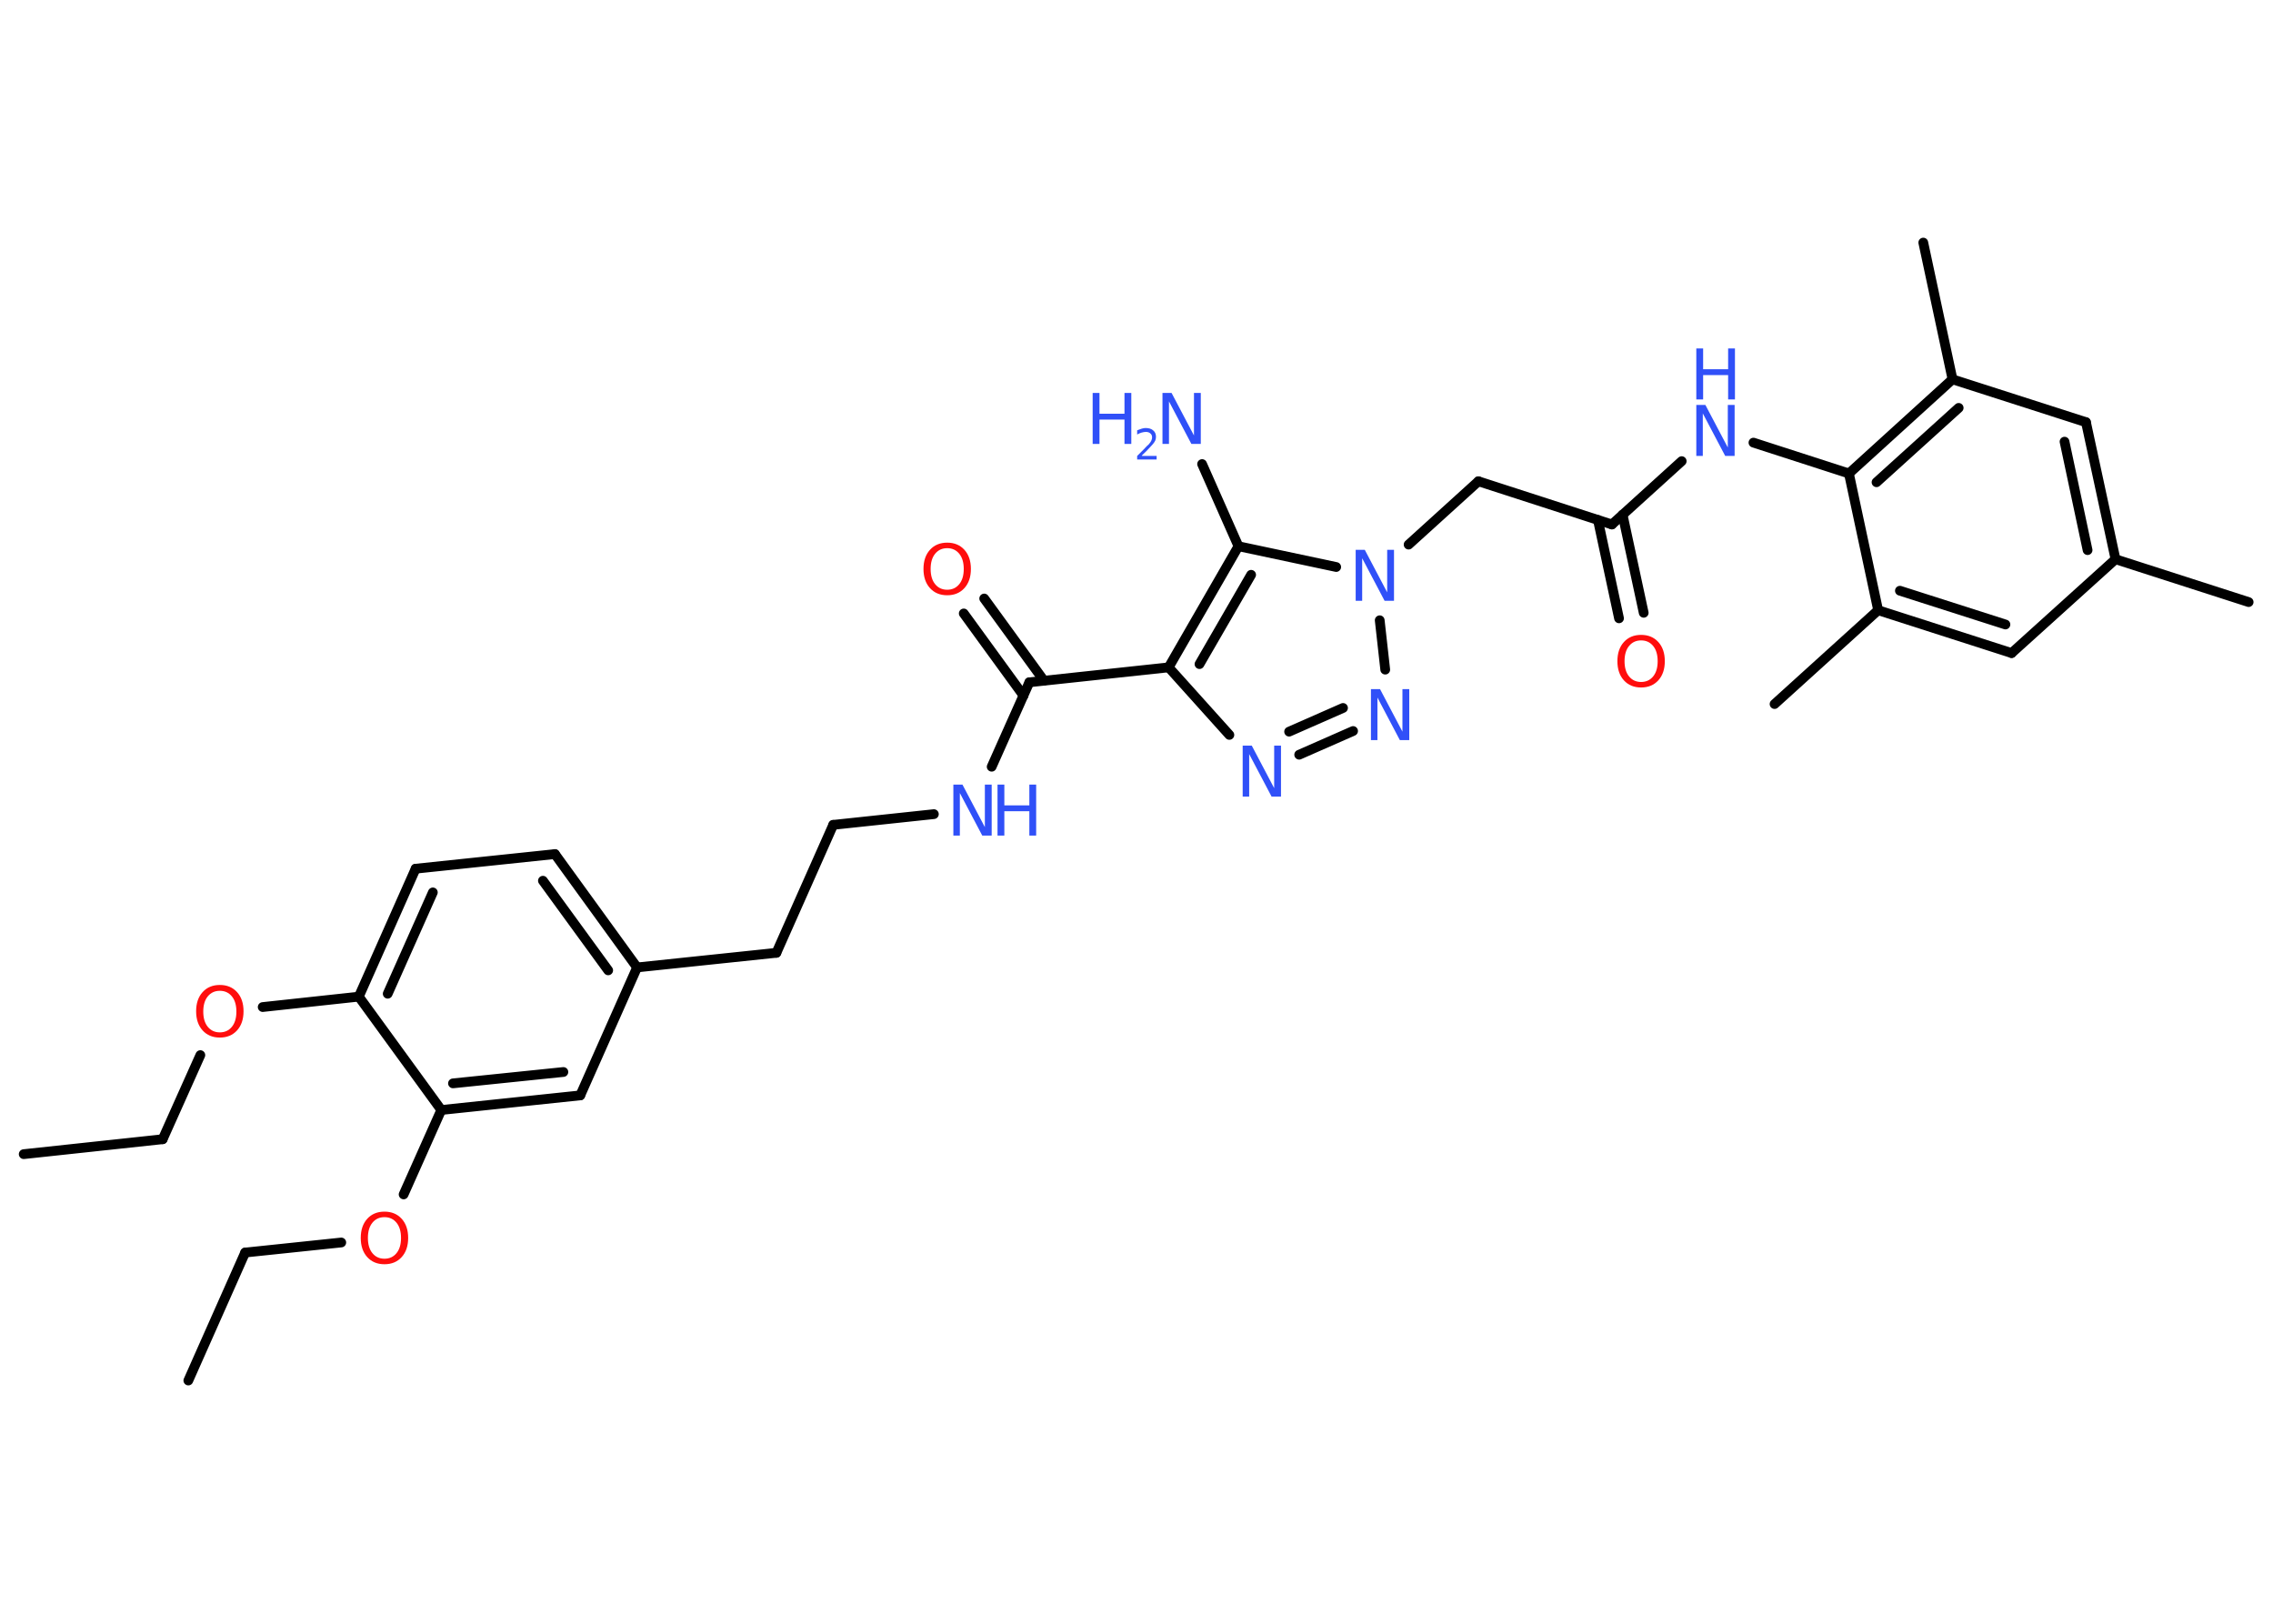 <?xml version='1.0' encoding='UTF-8'?>
<!DOCTYPE svg PUBLIC "-//W3C//DTD SVG 1.1//EN" "http://www.w3.org/Graphics/SVG/1.1/DTD/svg11.dtd">
<svg version='1.2' xmlns='http://www.w3.org/2000/svg' xmlns:xlink='http://www.w3.org/1999/xlink' width='70.0mm' height='50.0mm' viewBox='0 0 70.0 50.0'>
  <desc>Generated by the Chemistry Development Kit (http://github.com/cdk)</desc>
  <g stroke-linecap='round' stroke-linejoin='round' stroke='#000000' stroke-width='.3' fill='#3050F8'>
    <rect x='.0' y='.0' width='70.0' height='50.0' fill='#FFFFFF' stroke='none'/>
    <g id='mol1' class='mol'>
      <line id='mol1bnd1' class='bond' x1='.73' y1='35.54' x2='5.01' y2='35.08'/>
      <line id='mol1bnd2' class='bond' x1='5.01' y1='35.08' x2='6.17' y2='32.49'/>
      <line id='mol1bnd3' class='bond' x1='8.09' y1='31.01' x2='11.05' y2='30.69'/>
      <g id='mol1bnd4' class='bond'>
        <line x1='12.8' y1='26.75' x2='11.05' y2='30.69'/>
        <line x1='13.33' y1='27.48' x2='11.94' y2='30.6'/>
      </g>
      <line id='mol1bnd5' class='bond' x1='12.8' y1='26.75' x2='17.09' y2='26.3'/>
      <g id='mol1bnd6' class='bond'>
        <line x1='19.62' y1='29.79' x2='17.09' y2='26.3'/>
        <line x1='18.73' y1='29.88' x2='16.72' y2='27.12'/>
      </g>
      <line id='mol1bnd7' class='bond' x1='19.62' y1='29.79' x2='23.91' y2='29.34'/>
      <line id='mol1bnd8' class='bond' x1='23.91' y1='29.34' x2='25.66' y2='25.4'/>
      <line id='mol1bnd9' class='bond' x1='25.66' y1='25.4' x2='28.76' y2='25.07'/>
      <line id='mol1bnd10' class='bond' x1='30.54' y1='23.61' x2='31.7' y2='21.01'/>
      <g id='mol1bnd11' class='bond'>
        <line x1='31.52' y1='21.42' x2='29.68' y2='18.89'/>
        <line x1='32.15' y1='20.96' x2='30.31' y2='18.43'/>
      </g>
      <line id='mol1bnd12' class='bond' x1='31.7' y1='21.01' x2='35.99' y2='20.55'/>
      <line id='mol1bnd13' class='bond' x1='35.99' y1='20.55' x2='37.86' y2='22.63'/>
      <g id='mol1bnd14' class='bond'>
        <line x1='40.01' y1='23.24' x2='41.67' y2='22.51'/>
        <line x1='39.7' y1='22.53' x2='41.36' y2='21.8'/>
      </g>
      <line id='mol1bnd15' class='bond' x1='42.66' y1='20.62' x2='42.49' y2='19.1'/>
      <line id='mol1bnd16' class='bond' x1='43.38' y1='16.77' x2='45.53' y2='14.82'/>
      <line id='mol1bnd17' class='bond' x1='45.53' y1='14.82' x2='49.64' y2='16.15'/>
      <g id='mol1bnd18' class='bond'>
        <line x1='49.97' y1='15.85' x2='50.62' y2='18.87'/>
        <line x1='49.21' y1='16.01' x2='49.86' y2='19.04'/>
      </g>
      <line id='mol1bnd19' class='bond' x1='49.64' y1='16.15' x2='51.79' y2='14.2'/>
      <line id='mol1bnd20' class='bond' x1='54.0' y1='13.63' x2='56.94' y2='14.58'/>
      <g id='mol1bnd21' class='bond'>
        <line x1='60.13' y1='11.68' x2='56.94' y2='14.58'/>
        <line x1='60.32' y1='12.56' x2='57.79' y2='14.85'/>
      </g>
      <line id='mol1bnd22' class='bond' x1='60.13' y1='11.68' x2='59.23' y2='7.47'/>
      <line id='mol1bnd23' class='bond' x1='60.13' y1='11.68' x2='64.24' y2='13.0'/>
      <g id='mol1bnd24' class='bond'>
        <line x1='65.15' y1='17.22' x2='64.24' y2='13.0'/>
        <line x1='64.29' y1='16.94' x2='63.58' y2='13.6'/>
      </g>
      <line id='mol1bnd25' class='bond' x1='65.15' y1='17.22' x2='69.25' y2='18.54'/>
      <line id='mol1bnd26' class='bond' x1='65.15' y1='17.22' x2='61.95' y2='20.11'/>
      <g id='mol1bnd27' class='bond'>
        <line x1='57.84' y1='18.79' x2='61.95' y2='20.11'/>
        <line x1='58.51' y1='18.19' x2='61.76' y2='19.23'/>
      </g>
      <line id='mol1bnd28' class='bond' x1='56.94' y1='14.58' x2='57.84' y2='18.79'/>
      <line id='mol1bnd29' class='bond' x1='57.84' y1='18.79' x2='54.65' y2='21.68'/>
      <line id='mol1bnd30' class='bond' x1='41.15' y1='17.46' x2='38.14' y2='16.82'/>
      <g id='mol1bnd31' class='bond'>
        <line x1='38.14' y1='16.82' x2='35.99' y2='20.55'/>
        <line x1='38.53' y1='17.7' x2='36.94' y2='20.45'/>
      </g>
      <line id='mol1bnd32' class='bond' x1='38.14' y1='16.82' x2='37.02' y2='14.29'/>
      <line id='mol1bnd33' class='bond' x1='19.62' y1='29.79' x2='17.87' y2='33.73'/>
      <g id='mol1bnd34' class='bond'>
        <line x1='13.59' y1='34.18' x2='17.87' y2='33.73'/>
        <line x1='13.95' y1='33.36' x2='17.35' y2='33.01'/>
      </g>
      <line id='mol1bnd35' class='bond' x1='11.05' y1='30.69' x2='13.59' y2='34.18'/>
      <line id='mol1bnd36' class='bond' x1='13.59' y1='34.18' x2='12.43' y2='36.78'/>
      <line id='mol1bnd37' class='bond' x1='10.51' y1='38.26' x2='7.55' y2='38.57'/>
      <line id='mol1bnd38' class='bond' x1='7.55' y1='38.57' x2='5.8' y2='42.51'/>
      <path id='mol1atm3' class='atom' d='M6.77 30.51q-.23 .0 -.37 .17q-.14 .17 -.14 .47q.0 .3 .14 .47q.14 .17 .37 .17q.23 .0 .37 -.17q.14 -.17 .14 -.47q.0 -.3 -.14 -.47q-.14 -.17 -.37 -.17zM6.77 30.33q.33 .0 .53 .22q.2 .22 .2 .59q.0 .37 -.2 .59q-.2 .22 -.53 .22q-.33 .0 -.53 -.22q-.2 -.22 -.2 -.59q.0 -.37 .2 -.59q.2 -.22 .53 -.22z' stroke='none' fill='#FF0D0D'/>
      <g id='mol1atm10' class='atom'>
        <path d='M29.36 24.16h.28l.69 1.31v-1.31h.21v1.57h-.29l-.69 -1.31v1.31h-.2v-1.57z' stroke='none'/>
        <path d='M30.72 24.16h.21v.64h.77v-.64h.21v1.57h-.21v-.75h-.77v.75h-.21v-1.57z' stroke='none'/>
      </g>
      <path id='mol1atm12' class='atom' d='M29.17 16.88q-.23 .0 -.37 .17q-.14 .17 -.14 .47q.0 .3 .14 .47q.14 .17 .37 .17q.23 .0 .37 -.17q.14 -.17 .14 -.47q.0 -.3 -.14 -.47q-.14 -.17 -.37 -.17zM29.17 16.71q.33 .0 .53 .22q.2 .22 .2 .59q.0 .37 -.2 .59q-.2 .22 -.53 .22q-.33 .0 -.53 -.22q-.2 -.22 -.2 -.59q.0 -.37 .2 -.59q.2 -.22 .53 -.22z' stroke='none' fill='#FF0D0D'/>
      <path id='mol1atm14' class='atom' d='M38.27 22.96h.28l.69 1.31v-1.31h.21v1.57h-.29l-.69 -1.31v1.31h-.2v-1.57z' stroke='none'/>
      <path id='mol1atm15' class='atom' d='M42.22 21.22h.28l.69 1.31v-1.31h.21v1.57h-.29l-.69 -1.31v1.31h-.2v-1.57z' stroke='none'/>
      <path id='mol1atm16' class='atom' d='M41.75 16.93h.28l.69 1.31v-1.31h.21v1.57h-.29l-.69 -1.31v1.31h-.2v-1.57z' stroke='none'/>
      <path id='mol1atm19' class='atom' d='M50.54 19.72q-.23 .0 -.37 .17q-.14 .17 -.14 .47q.0 .3 .14 .47q.14 .17 .37 .17q.23 .0 .37 -.17q.14 -.17 .14 -.47q.0 -.3 -.14 -.47q-.14 -.17 -.37 -.17zM50.54 19.55q.33 .0 .53 .22q.2 .22 .2 .59q.0 .37 -.2 .59q-.2 .22 -.53 .22q-.33 .0 -.53 -.22q-.2 -.22 -.2 -.59q.0 -.37 .2 -.59q.2 -.22 .53 -.22z' stroke='none' fill='#FF0D0D'/>
      <g id='mol1atm20' class='atom'>
        <path d='M52.24 12.47h.28l.69 1.31v-1.31h.21v1.57h-.29l-.69 -1.31v1.31h-.2v-1.57z' stroke='none'/>
        <path d='M52.24 10.73h.21v.64h.77v-.64h.21v1.57h-.21v-.75h-.77v.75h-.21v-1.57z' stroke='none'/>
      </g>
      <g id='mol1atm31' class='atom'>
        <path d='M35.8 12.1h.28l.69 1.31v-1.31h.21v1.57h-.29l-.69 -1.31v1.31h-.2v-1.57z' stroke='none'/>
        <path d='M33.65 12.1h.21v.64h.77v-.64h.21v1.57h-.21v-.75h-.77v.75h-.21v-1.57z' stroke='none'/>
        <path d='M35.18 14.04h.44v.11h-.6v-.11q.07 -.07 .2 -.2q.12 -.13 .16 -.16q.06 -.07 .08 -.12q.02 -.05 .02 -.09q.0 -.08 -.05 -.12q-.05 -.05 -.14 -.05q-.06 .0 -.13 .02q-.07 .02 -.14 .06v-.13q.08 -.03 .14 -.05q.07 -.02 .12 -.02q.15 .0 .23 .07q.09 .07 .09 .2q.0 .06 -.02 .11q-.02 .05 -.08 .12q-.02 .02 -.1 .11q-.08 .09 -.24 .24z' stroke='none'/>
      </g>
      <path id='mol1atm34' class='atom' d='M11.84 37.48q-.23 .0 -.37 .17q-.14 .17 -.14 .47q.0 .3 .14 .47q.14 .17 .37 .17q.23 .0 .37 -.17q.14 -.17 .14 -.47q.0 -.3 -.14 -.47q-.14 -.17 -.37 -.17zM11.84 37.31q.33 .0 .53 .22q.2 .22 .2 .59q.0 .37 -.2 .59q-.2 .22 -.53 .22q-.33 .0 -.53 -.22q-.2 -.22 -.2 -.59q.0 -.37 .2 -.59q.2 -.22 .53 -.22z' stroke='none' fill='#FF0D0D'/>
    </g>
  </g>
</svg>

